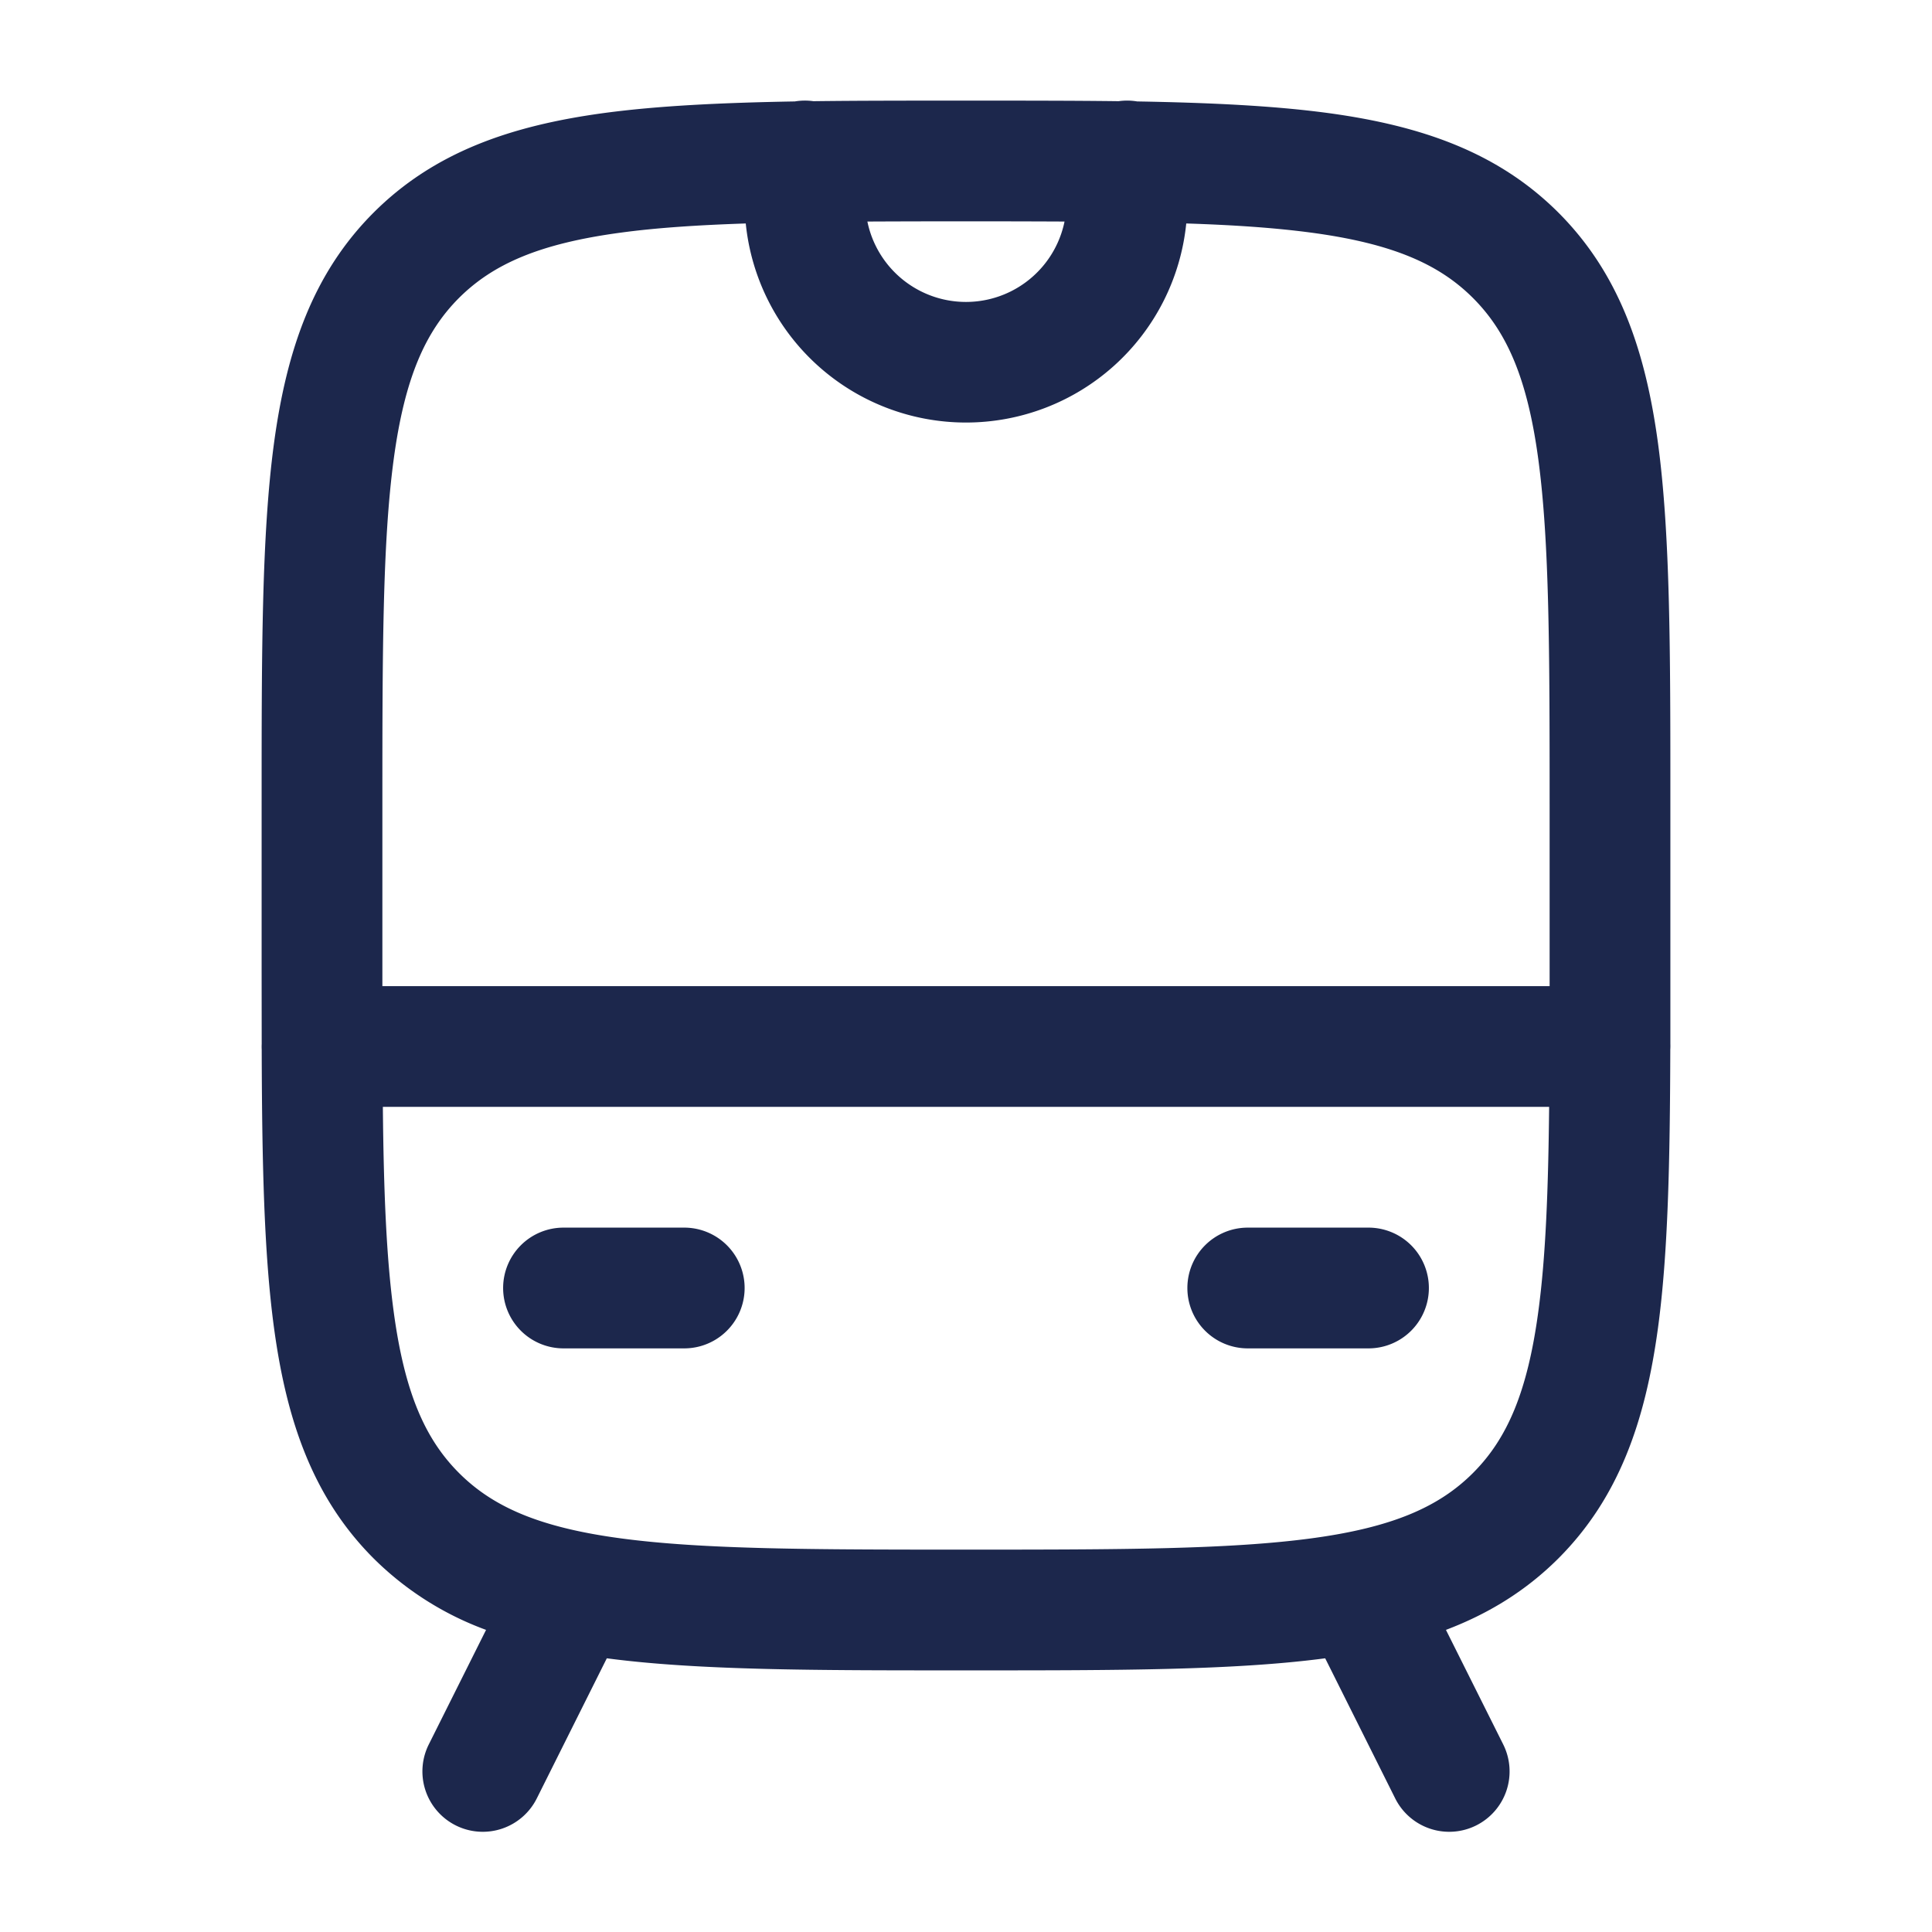<svg xmlns="http://www.w3.org/2000/svg" width="24" height="24" fill="none">
  <path fill="#1C274C" fill-rule="evenodd" d="M11.944 1.25h.112c.662 0 1.274 0 1.84.007a.757.757 0 0 1 .23.003c.907.016 1.69.053 2.363.143 1.172.158 2.121.49 2.87 1.238.748.749 1.08 1.698 1.238 2.87.153 1.14.153 2.595.153 4.433v3.022a.768.768 0 0 1-.001.072c-.004 1.384-.027 2.523-.152 3.451-.158 1.172-.49 2.121-1.238 2.87-.406.405-.87.688-1.397.888l.709 1.418a.75.75 0 1 1-1.342.67l-.867-1.735c-1.135.15-2.582.15-4.406.15h-.112c-1.824 0-3.27 0-4.406-.15l-.867 1.735a.75.75 0 1 1-1.342-.67l.709-1.418a3.868 3.868 0 0 1-1.397-.888c-.748-.749-1.08-1.698-1.238-2.87-.125-.928-.148-2.067-.152-3.45a.759.759 0 0 1 0-.073l-.001-.91V9.944c0-1.838 0-3.294.153-4.433.158-1.172.49-2.121 1.238-2.87.749-.748 1.698-1.08 2.87-1.238.673-.09 1.456-.127 2.363-.143a.755.755 0 0 1 .23-.003c.566-.007 1.178-.007 1.84-.007Zm-2.68 1.526c-.593.02-1.104.053-1.553.114-1.006.135-1.586.389-2.01.812-.422.423-.676 1.003-.811 2.009-.138 1.028-.14 2.382-.14 4.289v2.25h14.5V10c0-1.907-.002-3.261-.14-4.29-.135-1.005-.389-1.585-.812-2.008-.423-.423-1.003-.677-2.009-.812-.449-.06-.96-.095-1.553-.114a2.75 2.75 0 0 1-5.472 0Zm3.96-.024a1.25 1.25 0 0 1-2.449 0 266.424 266.424 0 0 1 2.45 0Zm6.02 10.998H4.756c.01 1.034.042 1.858.134 2.54.135 1.005.389 1.585.812 2.008.423.423 1.003.677 2.009.812 1.028.138 2.382.14 4.289.14 1.907 0 3.261-.002 4.29-.14 1.005-.135 1.585-.389 2.008-.812.423-.423.677-1.003.812-2.009.092-.68.123-1.505.134-2.539ZM6.25 16a.75.75 0 0 1 .75-.75h1.5a.75.75 0 0 1 0 1.5H7a.75.75 0 0 1-.75-.75Zm8.5 0a.75.75 0 0 1 .75-.75H17a.75.75 0 0 1 0 1.5h-1.5a.75.75 0 0 1-.75-.75Z" clip-rule="evenodd"/>
</svg>
